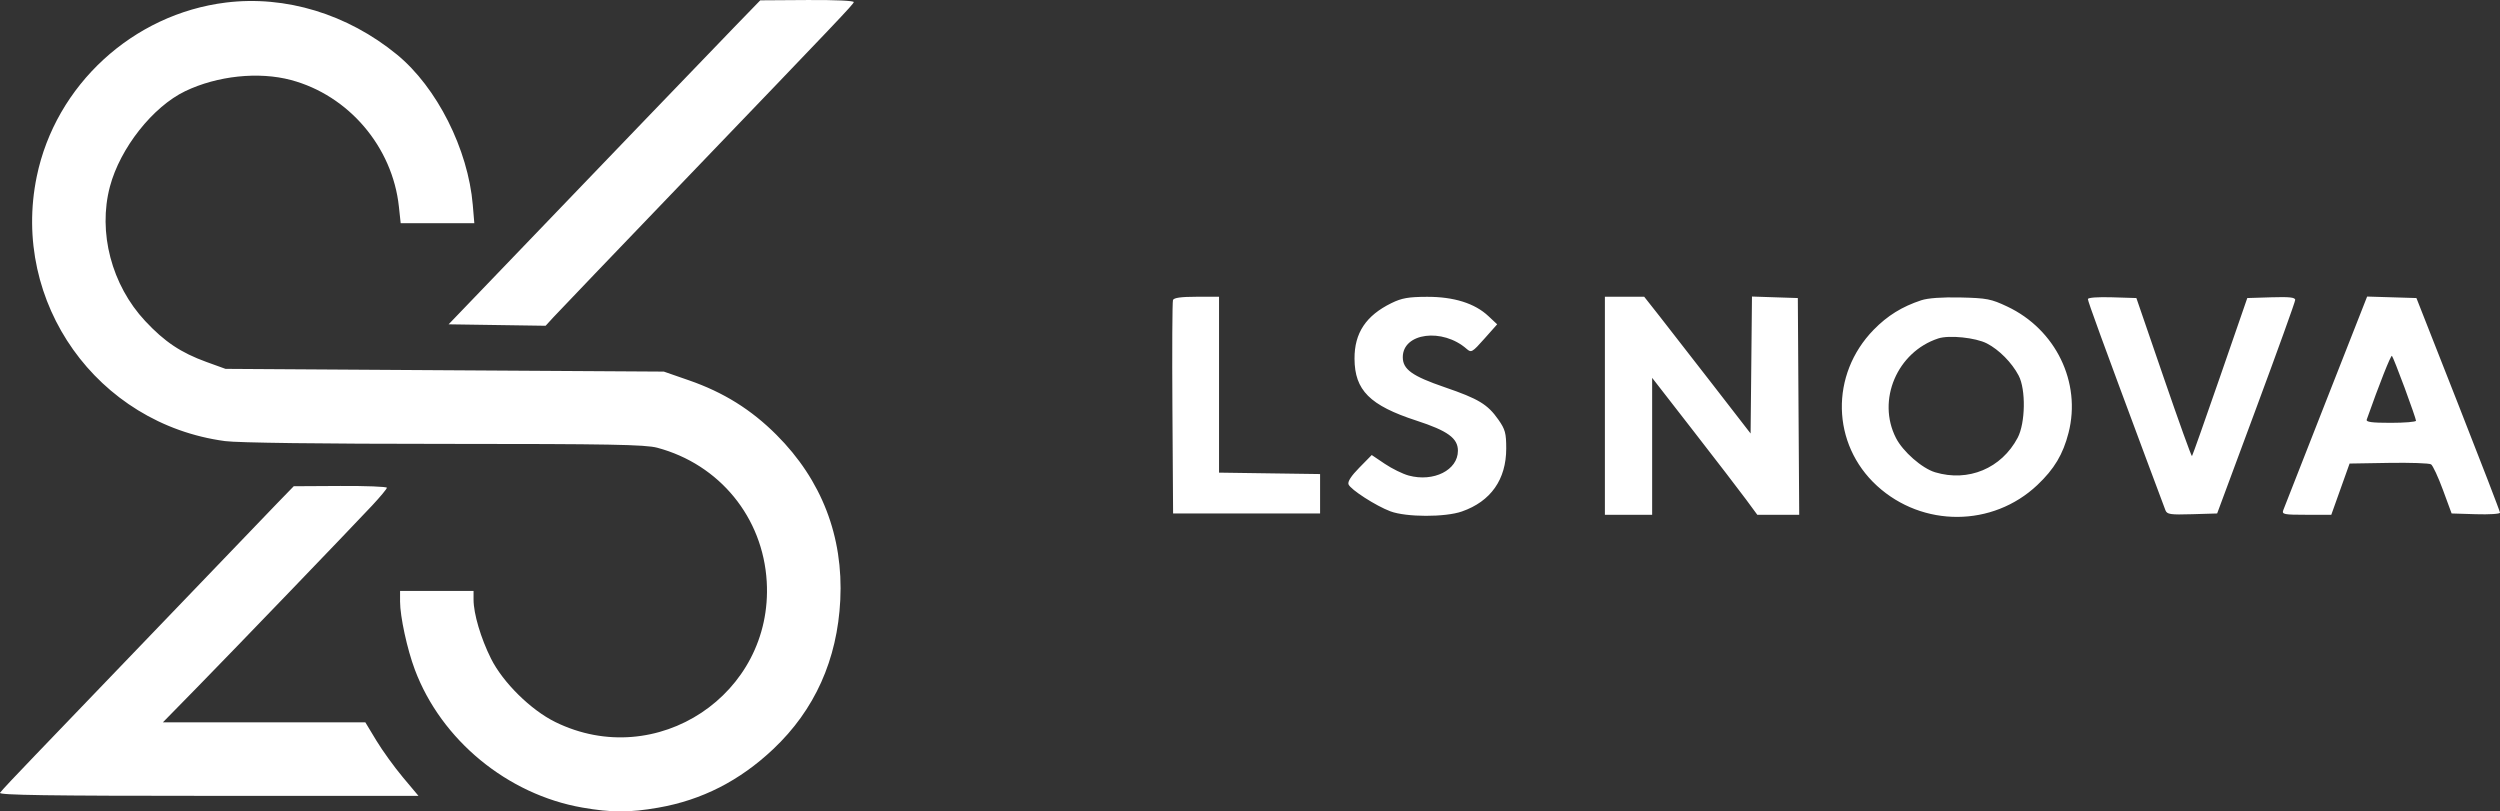 <svg width="114" height="37" viewBox="0 0 114 37" fill="none" xmlns="http://www.w3.org/2000/svg">
<rect x="0" y="0" width="114" height="37" fill="#333333" stroke="none"/>
<path fill-rule="evenodd" clip-rule="evenodd" d="M10.304 0.116C6.061 0.639 2.536 3.879 1.676 8.047C0.489 13.795 4.43 19.333 10.262 20.114C10.843 20.192 14.633 20.24 20.256 20.241C27.791 20.242 29.425 20.272 29.968 20.416C32.812 21.174 34.794 23.598 34.963 26.528C35.261 31.662 29.936 35.192 25.319 32.923C24.205 32.375 22.934 31.121 22.39 30.033C21.925 29.104 21.594 27.984 21.594 27.342V26.948H19.919H18.243V27.432C18.243 28.111 18.566 29.603 18.916 30.534C20.12 33.744 23.138 36.229 26.557 36.826C27.88 37.057 28.709 37.058 30.015 36.83C32.005 36.483 33.728 35.605 35.261 34.158C37.152 32.373 38.182 30.081 38.317 27.361C38.461 24.462 37.469 21.892 35.409 19.831C34.254 18.675 32.991 17.888 31.409 17.34L30.272 16.945L20.278 16.883L10.283 16.82L9.413 16.505C8.249 16.082 7.508 15.588 6.621 14.639C5.089 13 4.458 10.593 5.013 8.506C5.48 6.75 6.968 4.866 8.448 4.156C9.911 3.455 11.793 3.256 13.266 3.648C15.896 4.347 17.898 6.696 18.19 9.425L18.271 10.178H19.95H21.629L21.559 9.347C21.346 6.806 19.921 3.979 18.099 2.487C15.844 0.641 13.02 -0.218 10.304 0.116ZM33.487 1.233C32.837 1.903 31.038 3.772 29.489 5.386C27.939 7 25.273 9.776 23.564 11.555L20.457 14.789L22.669 14.822L24.88 14.855L25.239 14.463C25.437 14.247 28.135 11.429 31.235 8.201C38.343 0.799 38.881 0.232 38.932 0.098C38.956 0.033 38.087 -0.007 36.821 0.001L34.668 0.015L33.487 1.233ZM53.488 13.681C53.457 13.764 53.445 15.988 53.462 18.623L53.493 23.414H56.845H60.196V22.516V21.617L57.892 21.585L55.588 21.552V17.542V13.532H54.567C53.86 13.532 53.528 13.578 53.488 13.681ZM63.449 13.822C62.286 14.392 61.76 15.185 61.766 16.359C61.773 17.797 62.464 18.488 64.589 19.18C66.017 19.645 66.481 19.982 66.481 20.554C66.481 21.436 65.376 21.992 64.236 21.685C63.966 21.612 63.476 21.372 63.148 21.151L62.551 20.749L61.986 21.324C61.616 21.699 61.445 21.963 61.492 22.086C61.584 22.324 62.743 23.07 63.404 23.317C64.129 23.587 65.898 23.591 66.664 23.323C67.981 22.863 68.684 21.863 68.684 20.453C68.684 19.75 68.638 19.58 68.326 19.136C67.835 18.436 67.42 18.186 65.882 17.659C64.393 17.149 63.967 16.843 63.967 16.287C63.967 15.175 65.778 14.941 66.881 15.911C67.089 16.094 67.136 16.067 67.686 15.447L68.271 14.789L67.873 14.416C67.25 13.83 66.298 13.531 65.07 13.535C64.221 13.538 63.919 13.592 63.449 13.822ZM73.183 18.503V23.474H74.261H75.338V20.352V17.23L77.228 19.663C78.268 21.001 79.347 22.406 79.626 22.785L80.133 23.474H81.089H82.044L82.012 18.533L81.981 13.591L80.936 13.557L79.89 13.522L79.859 16.645L79.827 19.767L78.091 17.525C77.136 16.292 76.045 14.889 75.666 14.407L74.976 13.532H74.08H73.183V18.503ZM87.607 13.693C86.73 13.983 86.066 14.395 85.439 15.037C83.446 17.08 83.514 20.253 85.592 22.154C87.672 24.056 90.866 24.041 92.901 22.119C93.674 21.389 94.073 20.721 94.325 19.738C94.915 17.438 93.742 15.021 91.53 13.978C90.792 13.63 90.6 13.593 89.402 13.565C88.555 13.546 87.915 13.591 87.607 13.693ZM95.208 13.639C95.208 13.746 95.865 15.548 97.88 20.958C98.309 22.111 98.698 23.151 98.744 23.268C98.817 23.456 98.965 23.478 99.965 23.448L101.102 23.414L102.88 18.622C103.858 15.987 104.66 13.762 104.661 13.677C104.663 13.56 104.401 13.531 103.57 13.557L102.476 13.591L101.237 17.174C100.555 19.145 99.978 20.776 99.954 20.8C99.93 20.824 99.35 19.212 98.665 17.218L97.419 13.591L96.314 13.557C95.656 13.537 95.208 13.57 95.208 13.639ZM106.068 18.289C105.038 20.91 104.16 23.149 104.117 23.264C104.047 23.455 104.144 23.474 105.173 23.474H106.307L106.724 22.306L107.141 21.138L108.925 21.108C109.906 21.092 110.775 21.121 110.856 21.174C110.937 21.227 111.182 21.752 111.399 22.342L111.794 23.414L112.897 23.448C113.504 23.467 114 23.436 114 23.378C114 23.321 113.142 21.096 112.094 18.433L110.189 13.591L109.065 13.557L107.941 13.523L106.068 18.289ZM90.603 15.661C91.159 15.948 91.739 16.534 92.05 17.125C92.384 17.757 92.359 19.294 92.005 19.963C91.265 21.359 89.756 21.99 88.242 21.536C87.645 21.357 86.771 20.592 86.455 19.97C85.575 18.245 86.509 16.049 88.384 15.433C88.878 15.271 90.087 15.395 90.603 15.661ZM109.653 17.689C109.937 18.458 110.17 19.131 110.17 19.185C110.17 19.238 109.652 19.281 109.02 19.281C108.151 19.281 107.883 19.245 107.923 19.132C108.493 17.519 109.024 16.178 109.073 16.227C109.107 16.262 109.368 16.919 109.653 17.689ZM12.617 22.973C12.189 23.414 9.876 25.822 7.477 28.326C5.077 30.829 2.433 33.582 1.601 34.444C0.769 35.306 0.049 36.074 0.001 36.151C-0.064 36.257 2.225 36.291 9.499 36.291H19.082L18.372 35.445C17.982 34.98 17.437 34.225 17.161 33.768L16.659 32.937H12.044H7.429L8.984 31.35C10.685 29.613 15.893 24.2 16.966 23.055C17.336 22.659 17.64 22.294 17.642 22.242C17.643 22.191 16.688 22.154 15.52 22.16L13.395 22.172L12.617 22.973Z" fill="white"/>
</svg>
